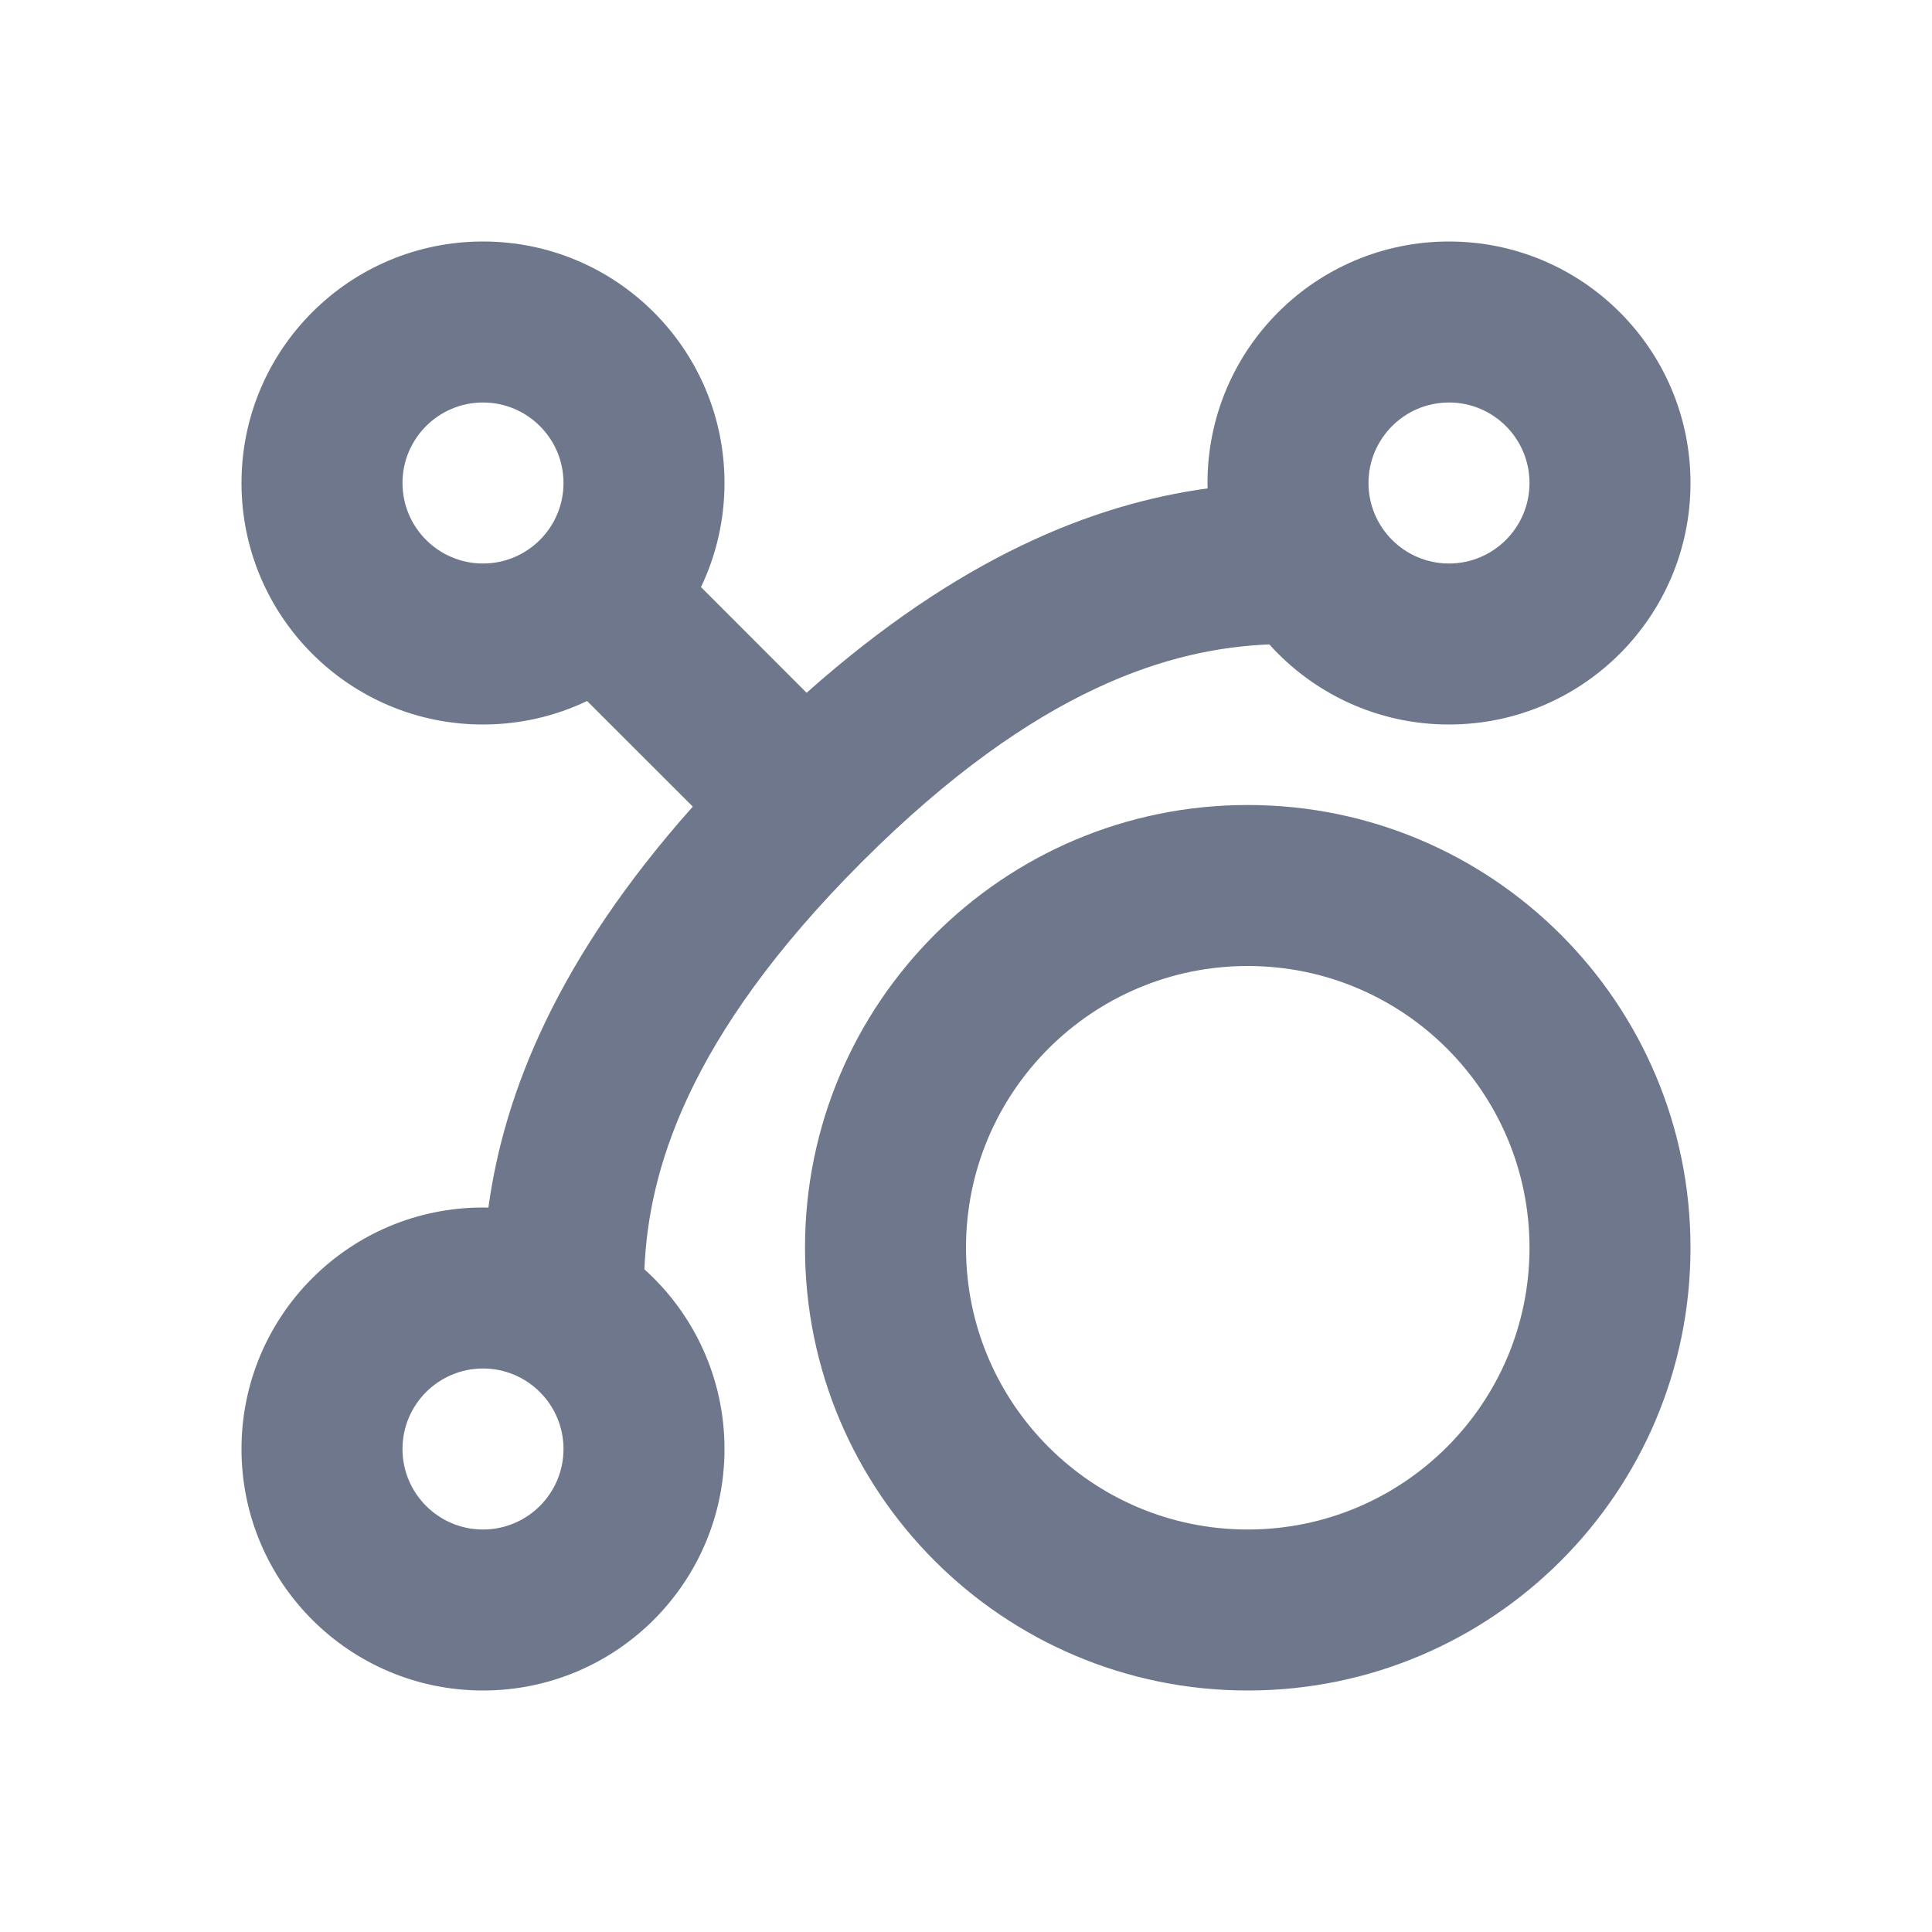 <svg width="24" height="24" viewBox="0 0 24 24" fill="none" xmlns="http://www.w3.org/2000/svg">
<path fill-rule="evenodd" clip-rule="evenodd" d="M6 5C5.448 5 5 5.448 5 6C5 6.552 5.448 7 6 7C6.552 7 7 6.552 7 6C7 5.448 6.552 5 6 5ZM3 6C3 4.343 4.343 3 6 3C7.657 3 9 4.343 9 6C9 6.463 8.895 6.902 8.708 7.293L10.02 8.606C11.91 6.925 13.575 6.262 15.001 6.067C15 6.045 15 6.022 15 6C15 4.343 16.343 3 18 3C19.657 3 21 4.343 21 6C21 7.657 19.657 9 18 9C17.114 9 16.317 8.616 15.768 8.005C14.572 8.054 12.895 8.519 10.707 10.707C8.519 12.895 8.054 14.572 8.005 15.768C8.616 16.317 9 17.114 9 18C9 19.657 7.657 21 6 21C4.343 21 3 19.657 3 18C3 16.343 4.343 15 6 15C6.022 15 6.045 15 6.067 15.001C6.262 13.575 6.925 11.91 8.606 10.02L7.293 8.708C6.902 8.895 6.463 9 6 9C4.343 9 3 7.657 3 6ZM17 6C17 5.448 17.448 5 18 5C18.552 5 19 5.448 19 6C19 6.552 18.552 7 18 7C17.448 7 17 6.552 17 6ZM12 15.5C12 13.567 13.567 12 15.5 12C17.433 12 19 13.567 19 15.5C19 17.433 17.433 19 15.5 19C13.567 19 12 17.433 12 15.5ZM15.5 10C12.462 10 10 12.462 10 15.5C10 18.538 12.462 21 15.5 21C18.538 21 21 18.538 21 15.5C21 12.462 18.538 10 15.5 10ZM5 18C5 17.448 5.448 17 6 17C6.552 17 7 17.448 7 18C7 18.552 6.552 19 6 19C5.448 19 5 18.552 5 18Z" fill="#6E778C"/>
</svg>
